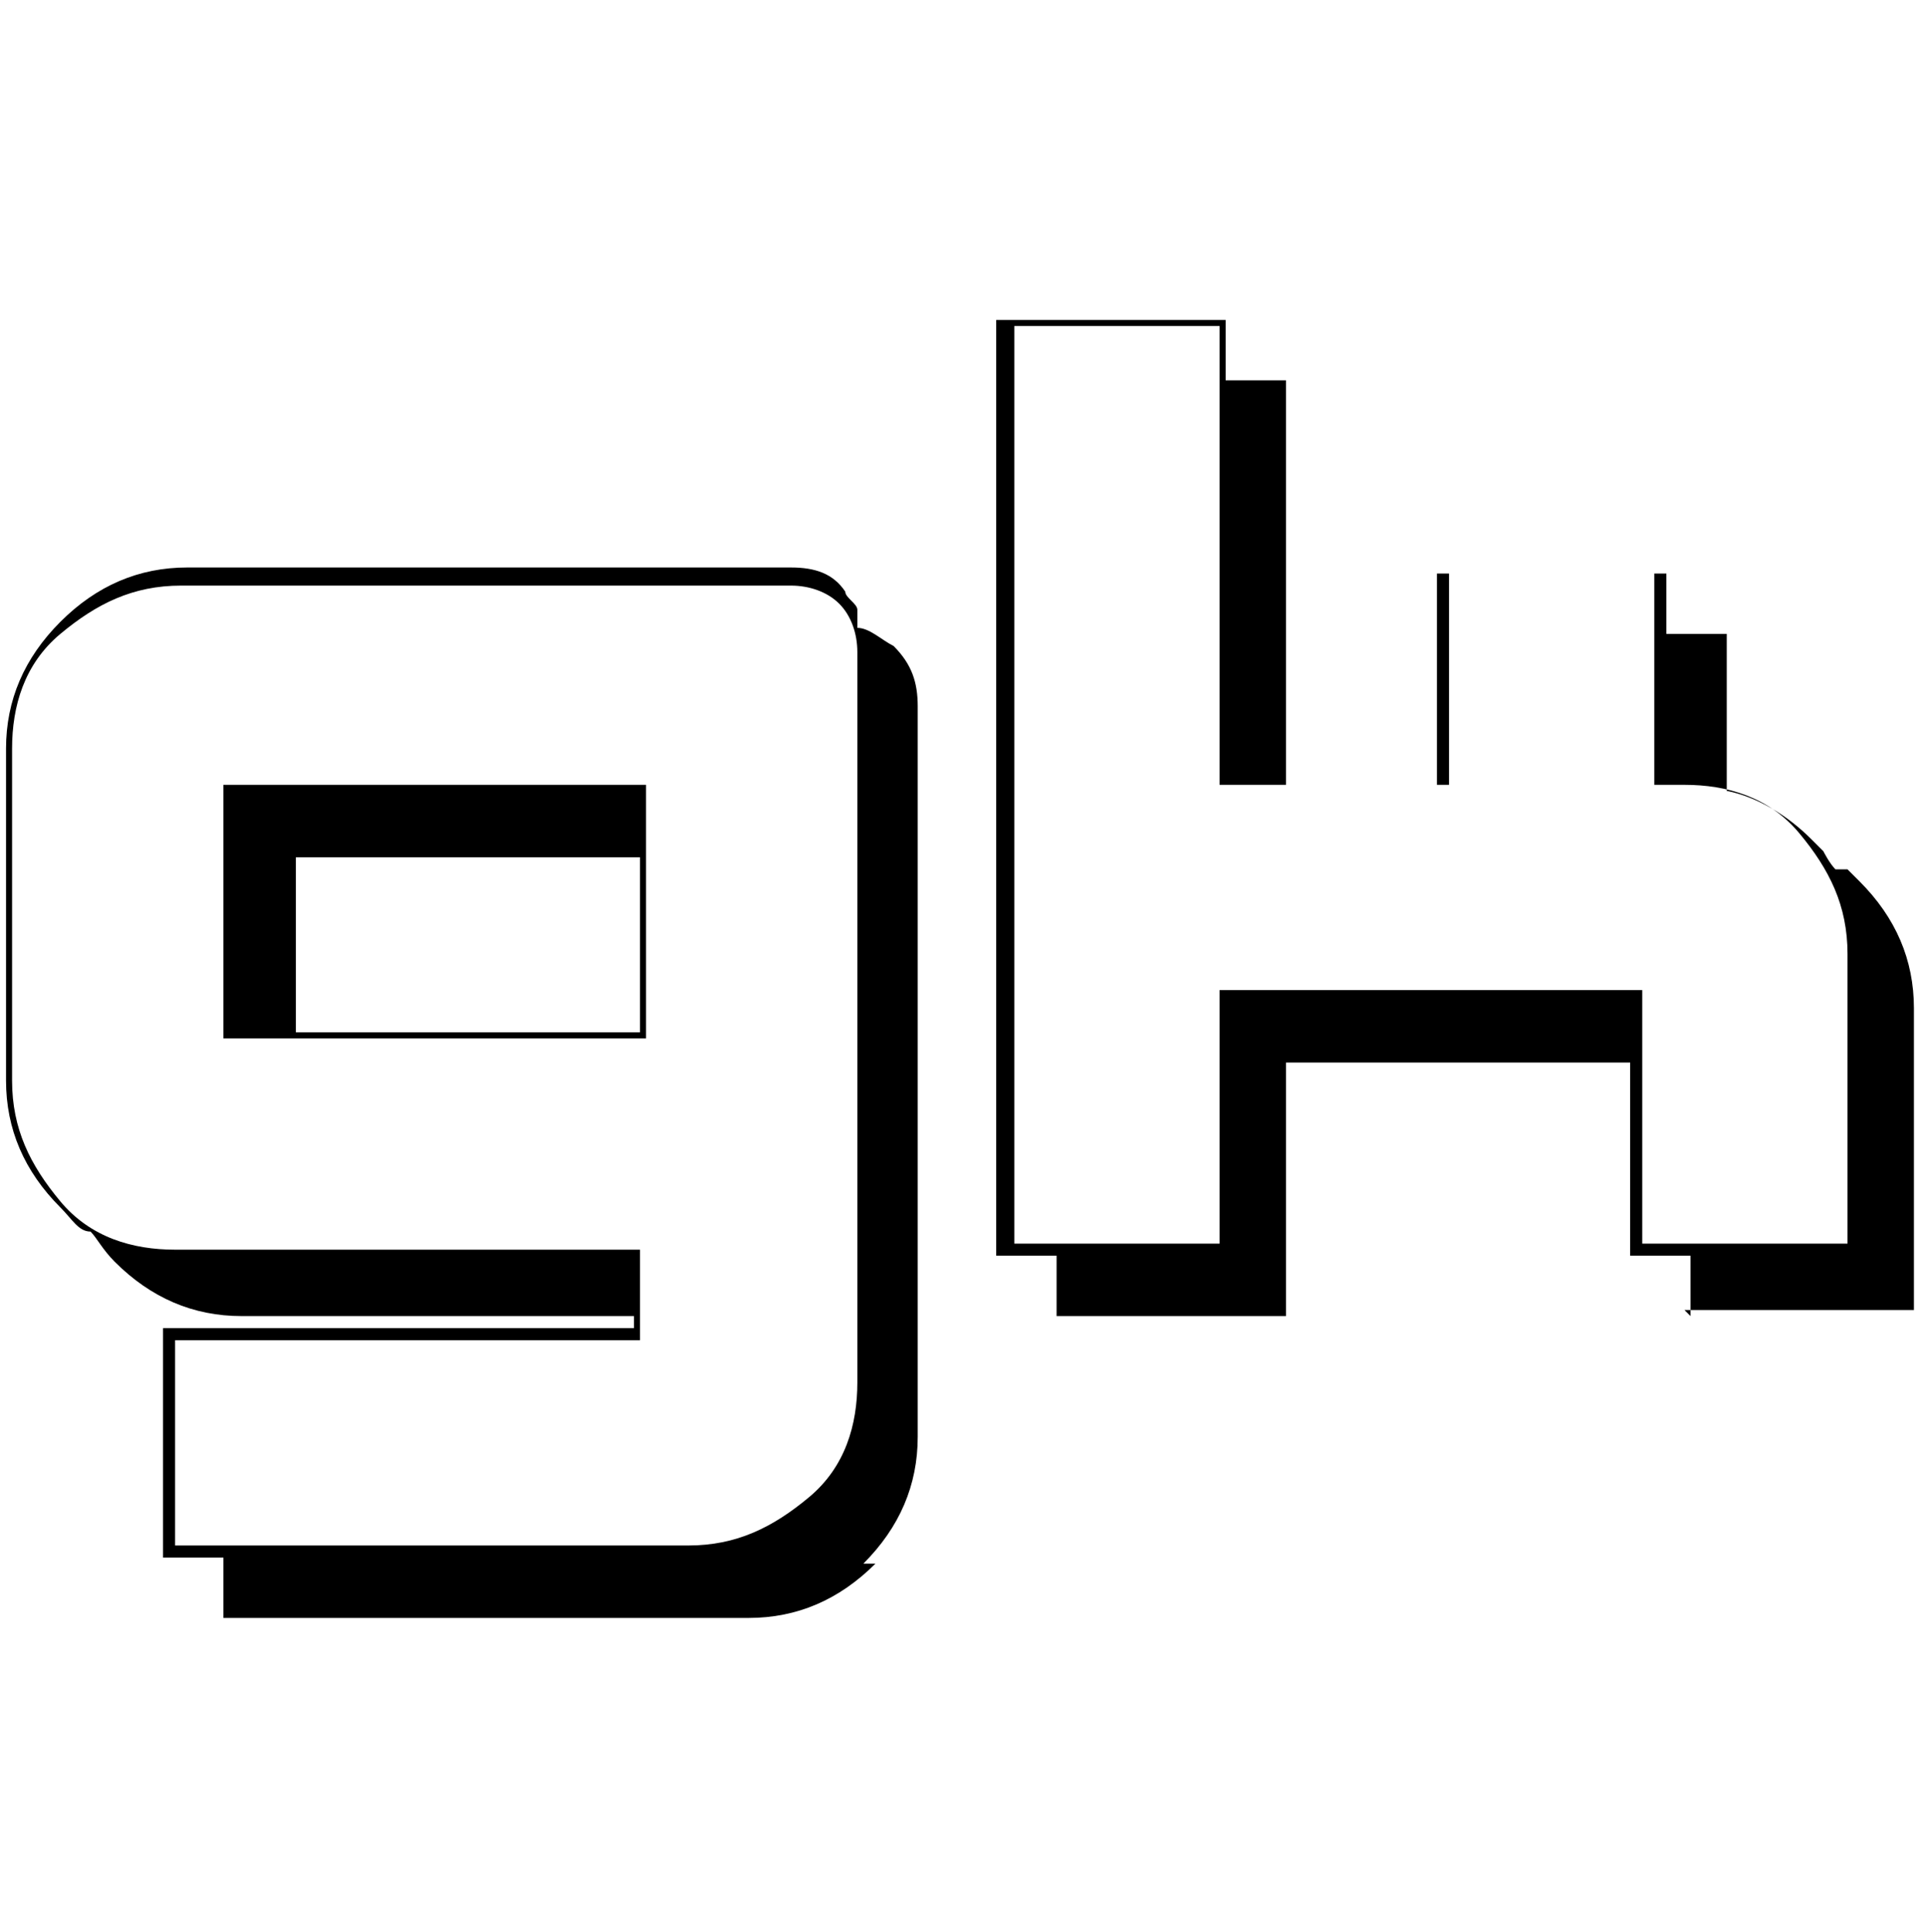 <?xml version="1.0" encoding="UTF-8"?>
<svg id="Layer_1" xmlns="http://www.w3.org/2000/svg" xmlns:xlink="http://www.w3.org/1999/xlink" version="1.1" viewBox="0 0 31.9 32">
  <!-- Generator: Adobe Illustrator 29.3.0, SVG Export Plug-In . SVG Version: 2.1.0 Build 146)  -->
  <g id="Layer_1-2">
    <g>
      <path d="M14.5,25.9c-.6.6-1.3.9-2.1.9H3.7v-1h-1v-3.8h7.8v-.2H4c-.8,0-1.5-.3-2.1-.9-.2-.2-.3-.4-.4-.5-.2,0-.3-.2-.5-.4-.6-.6-.9-1.3-.9-2.1v-5.5c0-.8.3-1.5.9-2.1.6-.6,1.3-.9,2.1-.9h10c.4,0,.7.1.9.4,0,.1.2.2.2.3,0,0,0,.1,0,.1s0,.1,0,.2c.2,0,.4.2.6.3.3.3.4.6.4,1v12.1c0,.8-.3,1.5-.9,2.1h0ZM14.2,10.8c0-.3-.1-.6-.3-.8s-.5-.3-.8-.3H3c-.8,0-1.4.3-2,.8s-.8,1.2-.8,1.9v5.5c0,.8.3,1.4.8,2s1.2.8,1.9.8h7.7v1.5H2.9v3.4h8.5c.8,0,1.4-.3,2-.8s.8-1.2.8-1.9c0,0,0-12.1,0-12.1ZM3.7,17.2v-4.2h7v4.2H3.7ZM10.6,14.2h-5.7v2.9h5.7v-2.9Z"/>
      <path d="M28,21.8v-1h-1v-3.2h-5.7v4.2h-3.8v-1h-1V5.3h3.8v1h1v6.7h2.5v-3.5h3.8v1h1v2.6c.5.1,1,.4,1.4.8,0,0,.2.2.2.2s.1.2.2.3c0,0,0,0,.1,0s0,0,.1,0c0,0,0,0,.1.1,0,0,0,0,.1.1.6.6.9,1.3.9,2.1v5h-3.8ZM30.6,15.8c0-.8-.3-1.4-.8-2s-1.2-.8-1.9-.8h-.5v-3.5h-3.4v3.5h-3.8v-7.6h-3.4v15.2h3.4v-4.2h7v4.2h3.4s0-4.8,0-4.8Z"/>
    </g>
  </g>
</svg>